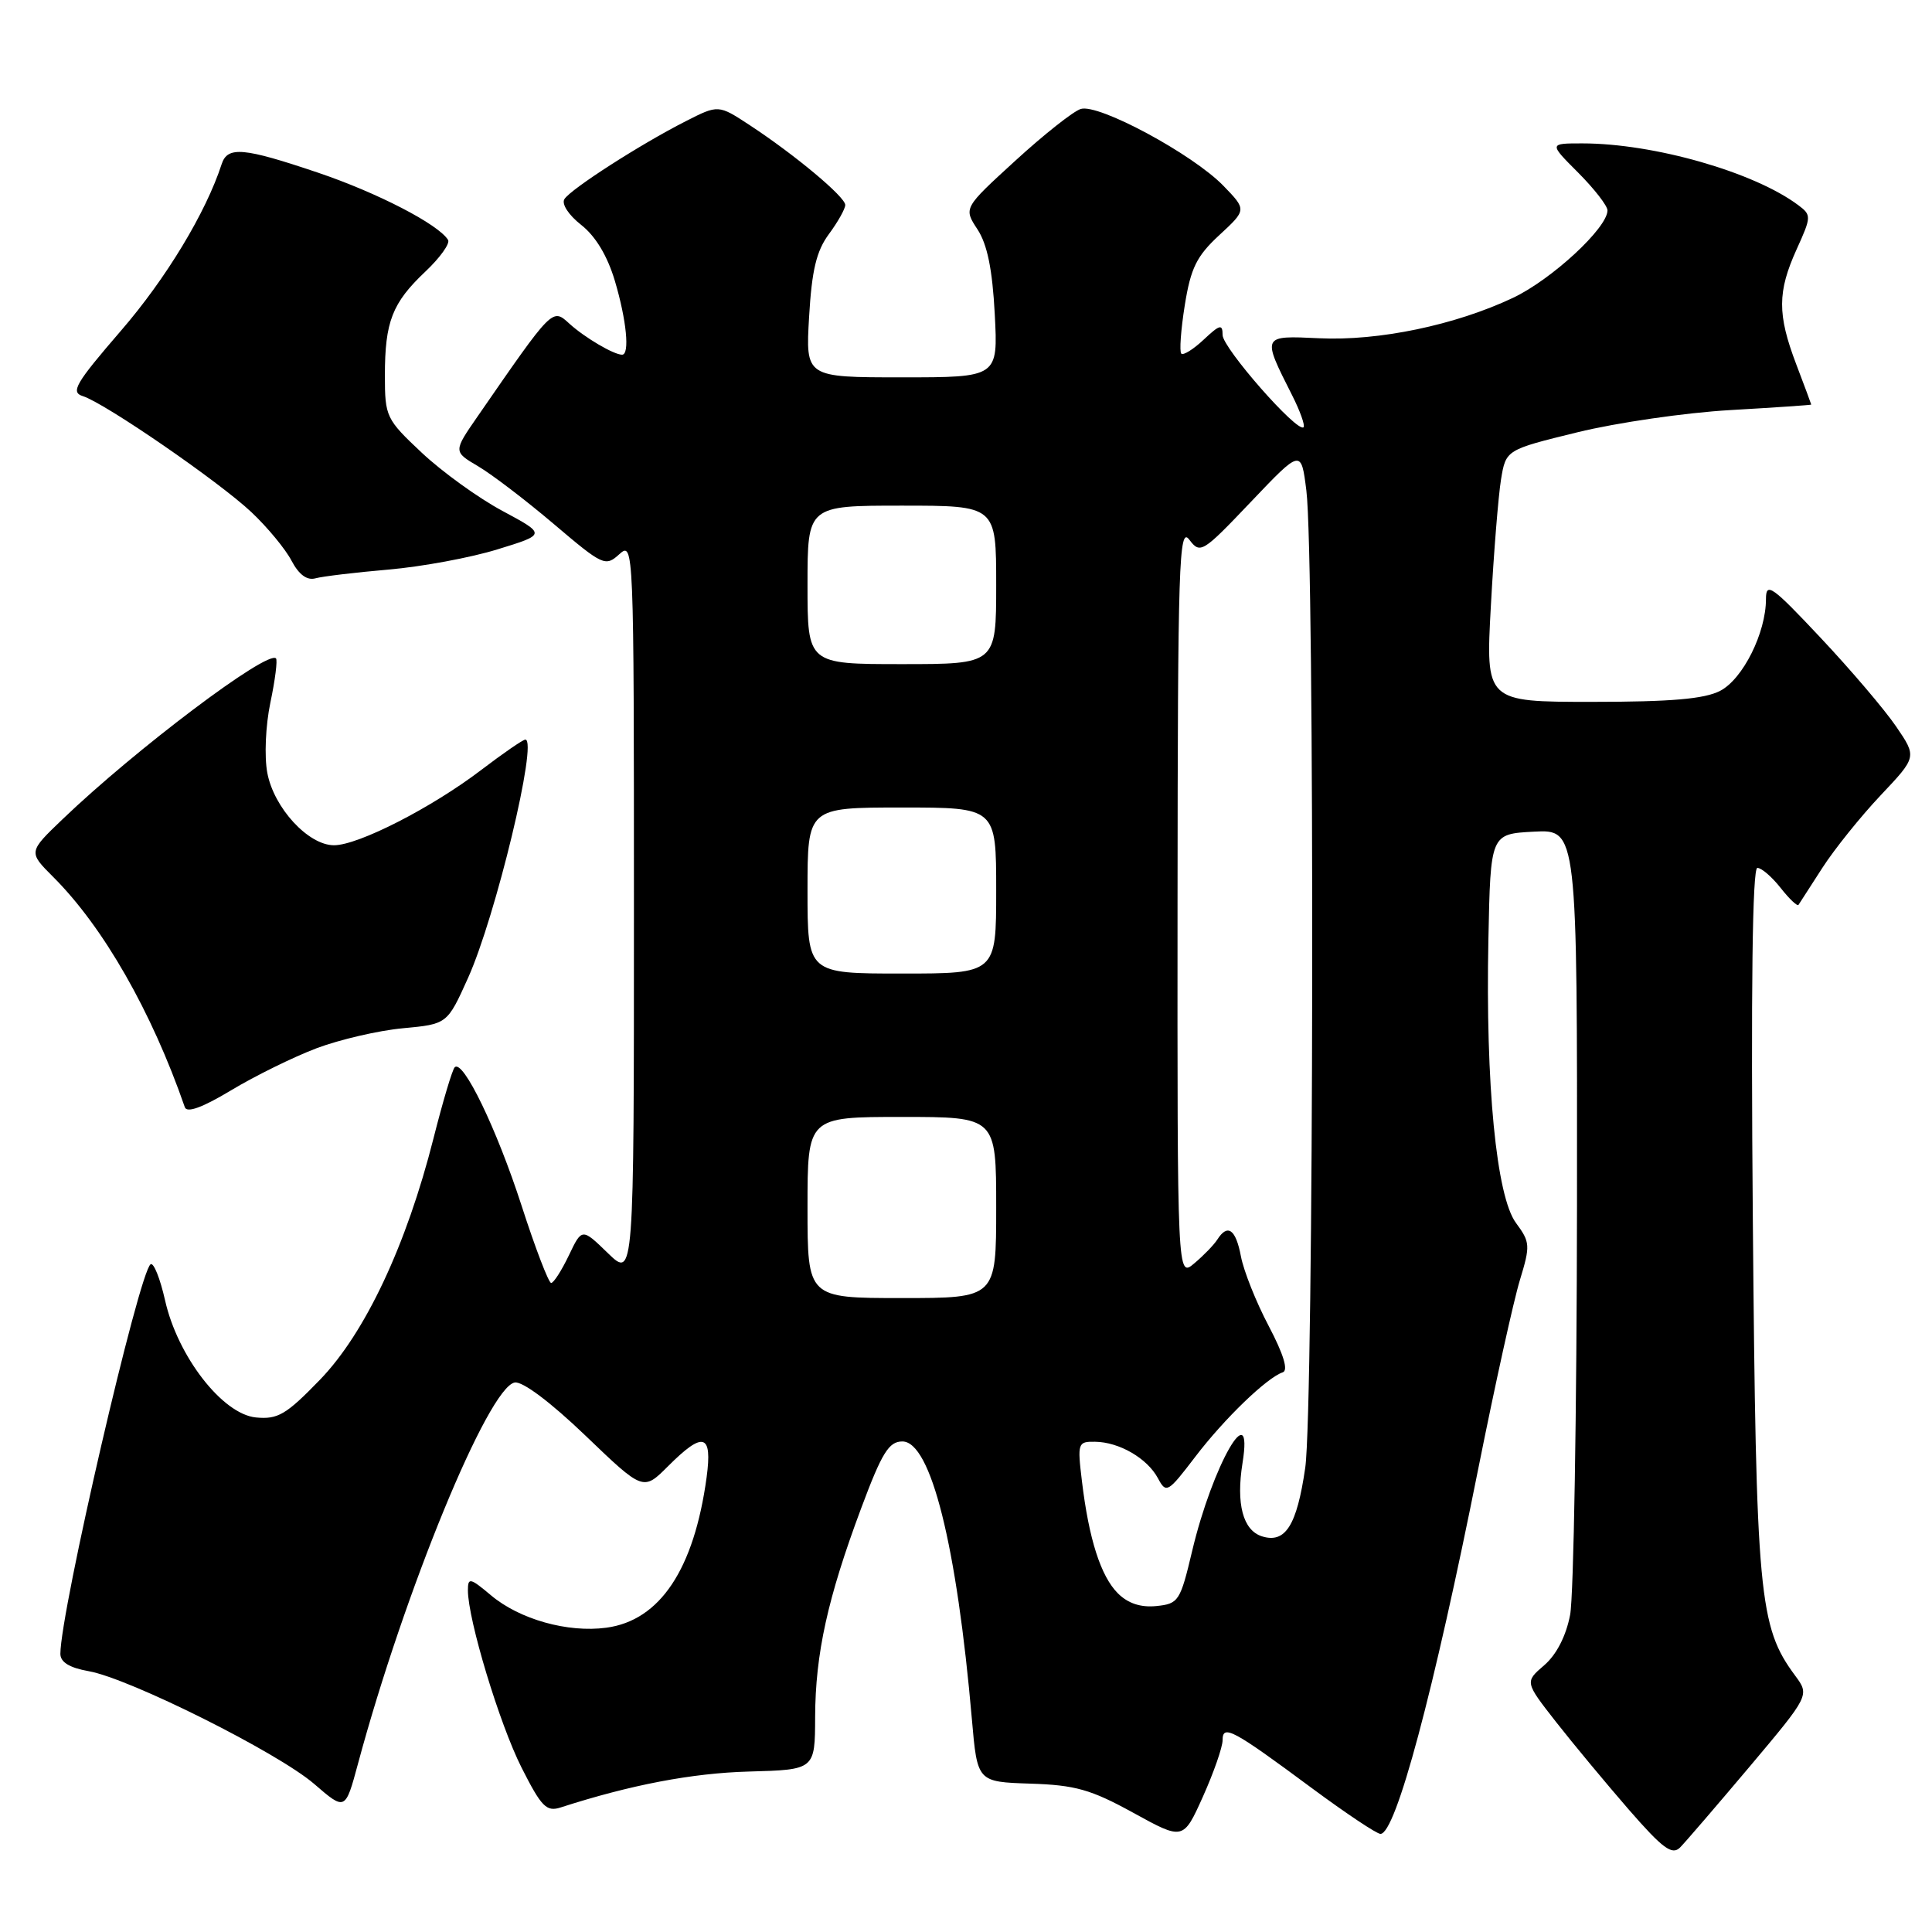 <?xml version="1.0" encoding="UTF-8" standalone="no"?>
<!DOCTYPE svg PUBLIC "-//W3C//DTD SVG 1.1//EN" "http://www.w3.org/Graphics/SVG/1.1/DTD/svg11.dtd" >
<svg xmlns="http://www.w3.org/2000/svg" xmlns:xlink="http://www.w3.org/1999/xlink" version="1.1" viewBox="0 0 256 256">
 <g >
 <path fill="currentColor"
d=" M 231.85 234.07 C 239.79 224.63 239.79 224.63 237.86 222.02 C 233.06 215.54 232.69 211.49 232.26 161.75 C 232.00 131.05 232.20 115.00 232.86 115.00 C 233.41 115.00 234.79 116.19 235.94 117.65 C 237.09 119.11 238.15 120.12 238.31 119.90 C 238.46 119.68 239.88 117.48 241.47 115.00 C 243.06 112.53 246.53 108.21 249.18 105.40 C 254.00 100.30 254.00 100.30 251.25 96.27 C 249.74 94.05 245.24 88.76 241.25 84.52 C 234.78 77.63 234.00 77.08 234.00 79.38 C 234.00 83.85 230.94 89.98 227.93 91.54 C 225.84 92.62 221.41 93.00 210.97 93.00 C 196.85 93.00 196.85 93.00 197.55 80.25 C 197.93 73.24 198.54 65.72 198.89 63.55 C 199.54 59.60 199.54 59.60 209.02 57.28 C 214.23 56.00 223.34 54.68 229.25 54.34 C 235.16 54.00 240.00 53.67 240.00 53.61 C 240.00 53.55 239.10 51.13 238.00 48.24 C 235.50 41.65 235.51 38.67 238.07 33.02 C 240.02 28.73 240.03 28.49 238.30 27.20 C 232.46 22.81 219.15 19.00 209.66 19.00 C 205.24 19.00 205.24 19.00 209.12 22.88 C 211.25 25.02 213.00 27.27 213.00 27.88 C 213.00 30.20 205.61 37.04 200.47 39.47 C 192.83 43.08 182.68 45.20 174.79 44.82 C 167.17 44.46 167.19 44.41 171.20 52.35 C 172.27 54.46 172.95 56.38 172.73 56.61 C 171.92 57.41 162.00 46.10 162.00 44.39 C 162.00 42.90 161.64 42.99 159.50 45.00 C 158.13 46.29 156.79 47.12 156.53 46.86 C 156.26 46.59 156.47 43.70 156.99 40.44 C 157.78 35.51 158.56 33.93 161.57 31.15 C 165.19 27.80 165.19 27.80 162.11 24.62 C 158.05 20.43 145.54 13.69 143.20 14.44 C 142.21 14.75 138.31 17.84 134.54 21.29 C 127.67 27.57 127.67 27.57 129.52 30.39 C 130.82 32.37 131.50 35.71 131.81 41.61 C 132.25 50.00 132.25 50.00 119.50 50.00 C 106.74 50.00 106.74 50.00 107.21 41.97 C 107.57 35.80 108.18 33.25 109.84 31.01 C 111.03 29.40 112.00 27.67 112.00 27.16 C 112.00 26.09 105.35 20.53 99.35 16.59 C 95.19 13.86 95.19 13.86 90.85 16.07 C 84.88 19.10 75.65 25.03 74.79 26.38 C 74.38 27.02 75.34 28.49 77.01 29.80 C 78.92 31.30 80.49 33.91 81.48 37.24 C 83.02 42.43 83.47 47.00 82.43 47.00 C 81.33 47.00 77.47 44.73 75.44 42.88 C 73.17 40.82 73.29 40.70 63.29 55.17 C 60.06 59.84 60.06 59.84 63.35 61.78 C 65.17 62.85 69.69 66.30 73.40 69.45 C 79.90 74.97 80.22 75.11 82.07 73.43 C 83.97 71.71 84.00 72.38 84.00 120.54 C 84.00 169.39 84.00 169.39 80.55 166.05 C 77.11 162.71 77.11 162.71 75.37 166.36 C 74.41 168.36 73.36 170.00 73.03 170.00 C 72.70 170.00 70.93 165.39 69.11 159.75 C 65.81 149.55 61.35 140.32 60.25 141.42 C 59.93 141.74 58.67 145.98 57.44 150.84 C 53.86 164.99 48.38 176.64 42.40 182.82 C 37.91 187.46 36.81 188.10 33.91 187.82 C 29.48 187.39 23.53 179.72 21.87 172.29 C 21.22 169.42 20.37 167.27 19.96 167.52 C 18.44 168.46 8.01 213.49 8.00 219.14 C 8.00 220.25 9.21 220.99 11.75 221.44 C 17.17 222.40 36.79 232.21 41.63 236.38 C 45.75 239.94 45.75 239.94 47.43 233.72 C 53.58 210.88 64.69 183.84 68.20 183.19 C 69.23 183.00 72.96 185.80 77.57 190.22 C 85.23 197.57 85.23 197.57 88.52 194.28 C 93.20 189.60 94.41 189.95 93.63 195.75 C 91.97 207.94 87.45 214.73 80.34 215.68 C 75.23 216.37 68.83 214.57 65.05 211.38 C 62.29 209.06 62.00 209.00 62.00 210.72 C 62.00 214.60 66.18 228.42 69.11 234.22 C 71.75 239.44 72.41 240.11 74.31 239.49 C 83.58 236.50 91.68 234.95 99.20 234.74 C 107.99 234.50 107.99 234.50 108.01 227.50 C 108.04 219.14 109.66 211.76 114.11 199.85 C 116.86 192.48 117.78 191.00 119.57 191.00 C 123.34 191.00 126.78 204.76 128.78 227.81 C 129.50 236.11 129.50 236.11 136.52 236.34 C 142.47 236.53 144.54 237.11 150.16 240.20 C 156.79 243.85 156.79 243.85 159.40 238.05 C 160.83 234.86 162.00 231.50 162.00 230.59 C 162.00 228.44 163.34 229.16 173.86 236.96 C 178.35 240.28 182.42 243.00 182.92 243.00 C 184.94 243.00 189.96 224.27 195.90 194.50 C 198.10 183.50 200.57 172.31 201.39 169.63 C 202.79 165.03 202.76 164.60 200.87 162.04 C 198.28 158.53 196.83 143.71 197.22 124.50 C 197.50 110.50 197.50 110.50 203.25 110.20 C 209.00 109.90 209.00 109.90 208.96 159.70 C 208.93 187.09 208.52 211.51 208.05 213.97 C 207.51 216.79 206.24 219.26 204.61 220.66 C 202.04 222.87 202.04 222.87 206.20 228.19 C 208.49 231.11 212.83 236.33 215.84 239.80 C 220.33 244.95 221.56 245.86 222.62 244.80 C 223.33 244.08 227.48 239.25 231.85 234.07 Z  M 41.94 138.90 C 45.00 137.75 50.15 136.55 53.38 136.25 C 59.26 135.70 59.26 135.70 62.01 129.60 C 65.67 121.49 71.32 98.00 69.61 98.00 C 69.30 98.00 66.67 99.81 63.77 102.02 C 57.23 107.01 47.48 112.00 44.26 112.00 C 40.85 112.00 36.29 107.05 35.42 102.41 C 35.01 100.23 35.19 96.13 35.83 93.08 C 36.46 90.09 36.79 87.46 36.57 87.24 C 35.44 86.11 17.94 99.30 8.28 108.56 C 3.75 112.90 3.75 112.90 7.05 116.20 C 13.70 122.84 20.10 134.04 24.49 146.71 C 24.76 147.51 26.84 146.75 30.64 144.46 C 33.80 142.56 38.88 140.06 41.94 138.90 Z  M 51.50 75.47 C 55.89 75.09 62.39 73.89 65.93 72.79 C 72.37 70.81 72.37 70.81 66.58 67.70 C 63.40 66.00 58.60 62.53 55.90 60.00 C 51.16 55.55 51.00 55.22 51.00 49.76 C 51.00 42.62 51.97 40.14 56.36 35.99 C 58.31 34.15 59.66 32.26 59.37 31.79 C 58.09 29.72 50.01 25.54 42.14 22.88 C 32.25 19.54 30.15 19.35 29.37 21.75 C 27.29 28.16 22.00 36.92 16.02 43.83 C 9.98 50.83 9.32 51.97 10.98 52.49 C 13.93 53.43 29.04 63.83 33.33 67.88 C 35.44 69.87 37.83 72.76 38.63 74.30 C 39.61 76.15 40.68 76.94 41.80 76.63 C 42.74 76.37 47.10 75.85 51.50 75.47 Z  M 148.12 211.12 C 145.86 208.86 144.28 203.93 143.36 196.25 C 142.75 191.20 142.82 191.00 145.11 191.04 C 148.31 191.08 152.02 193.24 153.43 195.87 C 154.53 197.93 154.73 197.81 158.38 193.03 C 162.23 187.98 167.86 182.55 169.97 181.84 C 170.73 181.59 170.09 179.47 168.11 175.70 C 166.44 172.54 164.79 168.39 164.43 166.48 C 163.75 162.87 162.67 162.10 161.30 164.25 C 160.86 164.94 159.49 166.36 158.25 167.40 C 156.00 169.31 156.00 169.31 156.03 119.40 C 156.06 74.60 156.22 69.70 157.58 71.50 C 159.04 73.43 159.32 73.26 165.75 66.50 C 172.41 59.50 172.41 59.50 173.10 65.00 C 174.22 73.80 174.09 186.62 172.95 194.49 C 171.84 202.15 170.32 204.55 167.21 203.57 C 164.70 202.77 163.77 199.28 164.64 193.86 C 166.12 184.62 160.66 194.15 157.97 205.50 C 156.39 212.17 156.17 212.51 153.22 212.81 C 151.15 213.02 149.46 212.46 148.12 211.12 Z  M 107.00 160.00 C 107.00 148.00 107.00 148.00 119.50 148.00 C 132.00 148.00 132.00 148.00 132.00 160.00 C 132.00 172.00 132.00 172.00 119.50 172.00 C 107.00 172.00 107.00 172.00 107.00 160.00 Z  M 107.00 118.00 C 107.00 107.00 107.00 107.00 119.50 107.00 C 132.00 107.00 132.00 107.00 132.00 118.00 C 132.00 129.00 132.00 129.00 119.50 129.00 C 107.00 129.00 107.00 129.00 107.00 118.00 Z  M 107.00 77.50 C 107.00 67.00 107.00 67.00 119.50 67.00 C 132.00 67.00 132.00 67.00 132.00 77.50 C 132.00 88.00 132.00 88.00 119.50 88.00 C 107.00 88.00 107.00 88.00 107.00 77.50 Z "/>
</g>
</svg>
